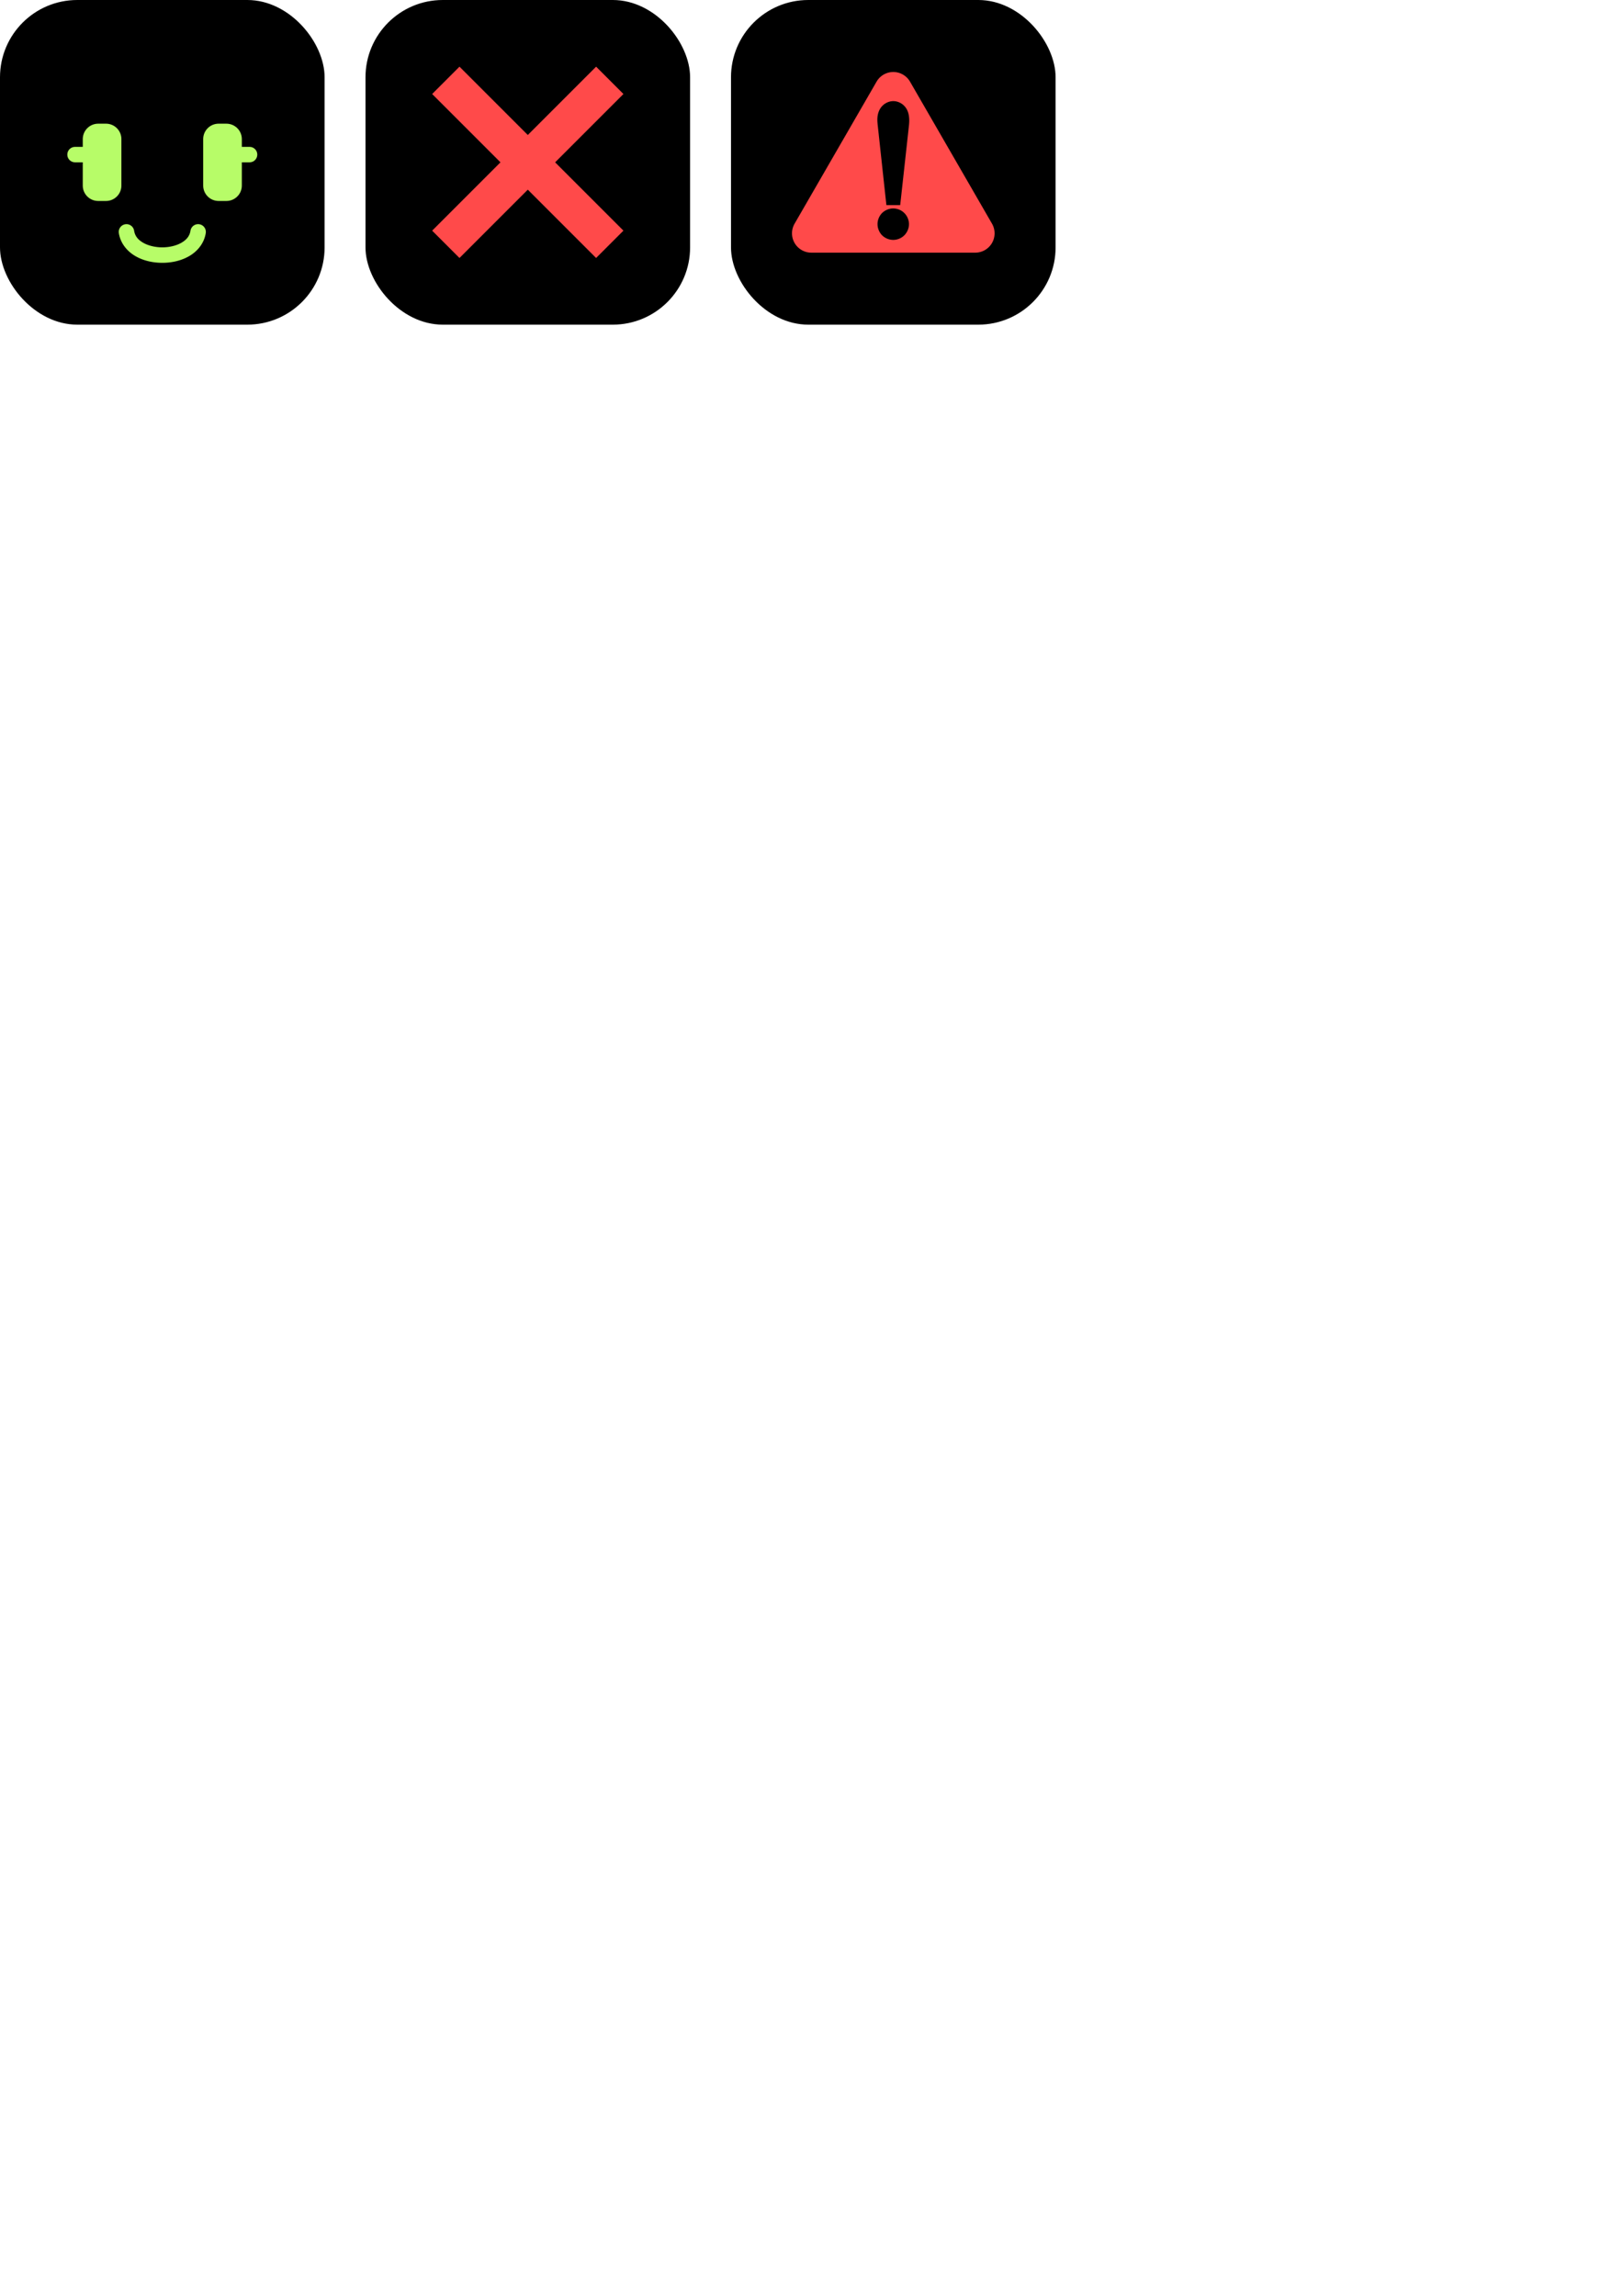<?xml version="1.0" encoding="UTF-8" standalone="no"?>
<!-- Created with Inkscape (http://www.inkscape.org/) -->

<svg
   width="210mm"
   height="297mm"
   viewBox="0 0 793.701 1122.52"
   version="1.1"
   id="svg5"
   inkscape:version="1.1.1 (3bf5ae0d25, 2021-09-20)"
   sodipodi:docname="lise-face.svg"
   xmlns:inkscape="http://www.inkscape.org/namespaces/inkscape"
   xmlns:sodipodi="http://sodipodi.sourceforge.net/DTD/sodipodi-0.dtd"
   xmlns:xlink="http://www.w3.org/1999/xlink"
   xmlns="http://www.w3.org/2000/svg"
   xmlns:svg="http://www.w3.org/2000/svg">
  <sodipodi:namedview
     id="namedview7"
     pagecolor="#ffffff"
     bordercolor="#666666"
     borderopacity="1.0"
     inkscape:pageshadow="2"
     inkscape:pageopacity="0.0"
     inkscape:pagecheckerboard="0"
     inkscape:document-units="mm"
     showgrid="false"
     units="mm"
     inkscape:snap-smooth-nodes="false"
     inkscape:snap-midpoints="true"
     showguides="false"
     inkscape:guide-bbox="true"
     inkscape:snap-bbox="true"
     inkscape:bbox-nodes="true"
     inkscape:snap-page="true"
     inkscape:zoom="2.1748891"
     inkscape:cx="232.42564"
     inkscape:cy="131.27106"
     inkscape:window-width="1920"
     inkscape:window-height="1001"
     inkscape:window-x="-9"
     inkscape:window-y="1071"
     inkscape:window-maximized="1"
     inkscape:current-layer="layer3"
     inkscape:object-paths="false"
     inkscape:snap-center="true"
     inkscape:snap-bbox-midpoints="true">
    <inkscape:grid
       type="xygrid"
       id="grid15711"
       empspacing="10"
       units="mm"
       spacingx="3.78"
       spacingy="3.78" />
    <sodipodi:guide
       position="79.37,1122.52"
       orientation="1,0"
       id="guide15713" />
    <sodipodi:guide
       position="-1.7763568e-15,1043.15"
       orientation="0,-1"
       id="guide15715" />
    <sodipodi:guide
       position="258.11,1122.52"
       orientation="1,0"
       id="guide35976" />
    <sodipodi:guide
       position="100.668,994.016"
       orientation="0,-1"
       id="guide36110" />
    <sodipodi:guide
       position="298.198,1083.238"
       orientation="0,-1"
       id="guide36331" />
  </sodipodi:namedview>
  <defs
     id="defs2" />
  <g
     inkscape:groupmode="layer"
     id="layer2"
     inkscape:label="screen">
    <rect
       style="fill:#000000"
       id="rect846"
       width="158.74"
       height="158.74"
       x="-1.7763568e-15"
       y="-3.5527137e-15"
       rx="37.795" />
    <rect
       style="fill:#000000"
       id="rect16447"
       width="158.74"
       height="158.74"
       x="178.74"
       y="-3.5527137e-15"
       rx="37.795" />
    <rect
       style="fill:#000000"
       id="rect16449"
       width="158.74"
       height="158.74"
       x="357.48"
       y="-3.5527137e-15"
       rx="37.795" />
  </g>
  <g
     inkscape:groupmode="layer"
     id="layer3"
     inkscape:label="face">
    <path
       id="rect984"
       style="fill:#b7fc68;fill-opacity:1"
       d="m 48.032,60.473 c -4.188,0 -7.559,3.371 -7.559,7.559 v 3.779 h -3.781 c -2.094,0 -3.779,1.685 -3.779,3.779 0,2.094 1.685,3.781 3.779,3.781 h 3.781 v 11.338 c 0,4.188 3.371,7.559 7.559,7.559 h 3.779 c 4.188,0 7.559,-3.371 7.559,-7.559 v -15.119 -7.559 c 0,-4.188 -3.371,-7.559 -7.559,-7.559 z" />
    <use
       x="0"
       y="0"
       xlink:href="#rect984"
       id="use10933"
       transform="matrix(-1,0,0,1,158.74,8.4069824e-7)"
       width="100%"
       height="100%" />
    <path
       style="color:#000000;fill:#b7fc68;stroke-linecap:round;-inkscape-stroke:none"
       d="m 61.26,109.652 a 3.78,3.78 0 0 0 -3.141,4.326 c 0.793,4.993 4.023,8.847 7.965,11.168 3.942,2.321 8.622,3.357 13.285,3.357 4.663,0 9.346,-1.037 13.287,-3.357 3.942,-2.321 7.172,-6.175 7.965,-11.168 a 3.78,3.78 0 0 0 -3.141,-4.326 3.78,3.78 0 0 0 -4.324,3.141 c -0.407,2.566 -1.858,4.381 -4.336,5.84 -2.478,1.459 -5.955,2.312 -9.451,2.312 -3.496,0 -6.973,-0.854 -9.451,-2.312 -2.478,-1.459 -3.927,-3.274 -4.334,-5.84 a 3.78,3.78 0 0 0 -4.324,-3.141 z"
       id="path10970" />
    <g
       id="g2146">
      <path
         style="fill:none;stroke:#ff4a4a;stroke-width:18.898;stroke-linecap:butt;stroke-linejoin:miter;stroke-miterlimit:4;stroke-dasharray:none;stroke-opacity:1"
         d="m 218.022,39.282 80.176,80.176"
         id="path16526" />
      <path
         style="fill:none;stroke:#ff4a4a;stroke-width:18.898;stroke-linecap:butt;stroke-linejoin:miter;stroke-miterlimit:4;stroke-dasharray:none;stroke-opacity:1"
         d="m 298.198,39.282 -80.176,80.176"
         id="path36058" />
    </g>
    <path
       id="path1417"
       style="color:#000000;fill:#ff4a4a;stroke-width:18.898;stroke-linecap:round;stroke-linejoin:round;-inkscape-stroke:none"
       d="M 436.191 35.227 A 9.45 9.45 0 0 0 433.619 35.773 A 9.45 9.45 0 0 0 428.668 39.928 L 388.58 109.363 A 9.45 9.45 0 0 0 396.762 123.535 L 476.938 123.535 A 9.45 9.45 0 0 0 485.121 109.363 L 445.033 39.928 A 9.45 9.45 0 0 0 436.191 35.227 z M 436.85 49.443 C 438.996 49.443 441.128 50.471 442.516 52.107 C 444.086 53.925 444.65 56.33 444.65 58.959 C 444.65 59.874 444.566 60.931 444.414 62.215 L 444.412 62.238 L 440.504 97.764 L 440.225 100.289 L 433.473 100.289 L 429.332 62.133 C 429.152 60.539 429.051 59.448 429.051 58.562 C 429.051 56.134 429.688 53.826 431.195 52.09 C 432.599 50.474 434.709 49.443 436.85 49.443 z M 436.807 101.914 C 438.803 101.914 440.8 102.73 442.217 104.137 C 443.663 105.546 444.52 107.565 444.52 109.584 C 444.52 111.609 443.671 113.626 442.238 115.059 C 440.821 116.476 438.812 117.297 436.807 117.297 C 434.816 117.297 432.835 116.476 431.406 115.09 L 431.375 115.061 L 431.344 115.029 C 429.948 113.59 429.139 111.589 429.139 109.584 C 429.139 107.579 429.957 105.568 431.375 104.15 L 431.391 104.137 L 431.406 104.121 C 432.835 102.735 434.816 101.914 436.807 101.914 z " />
  </g>
</svg>
